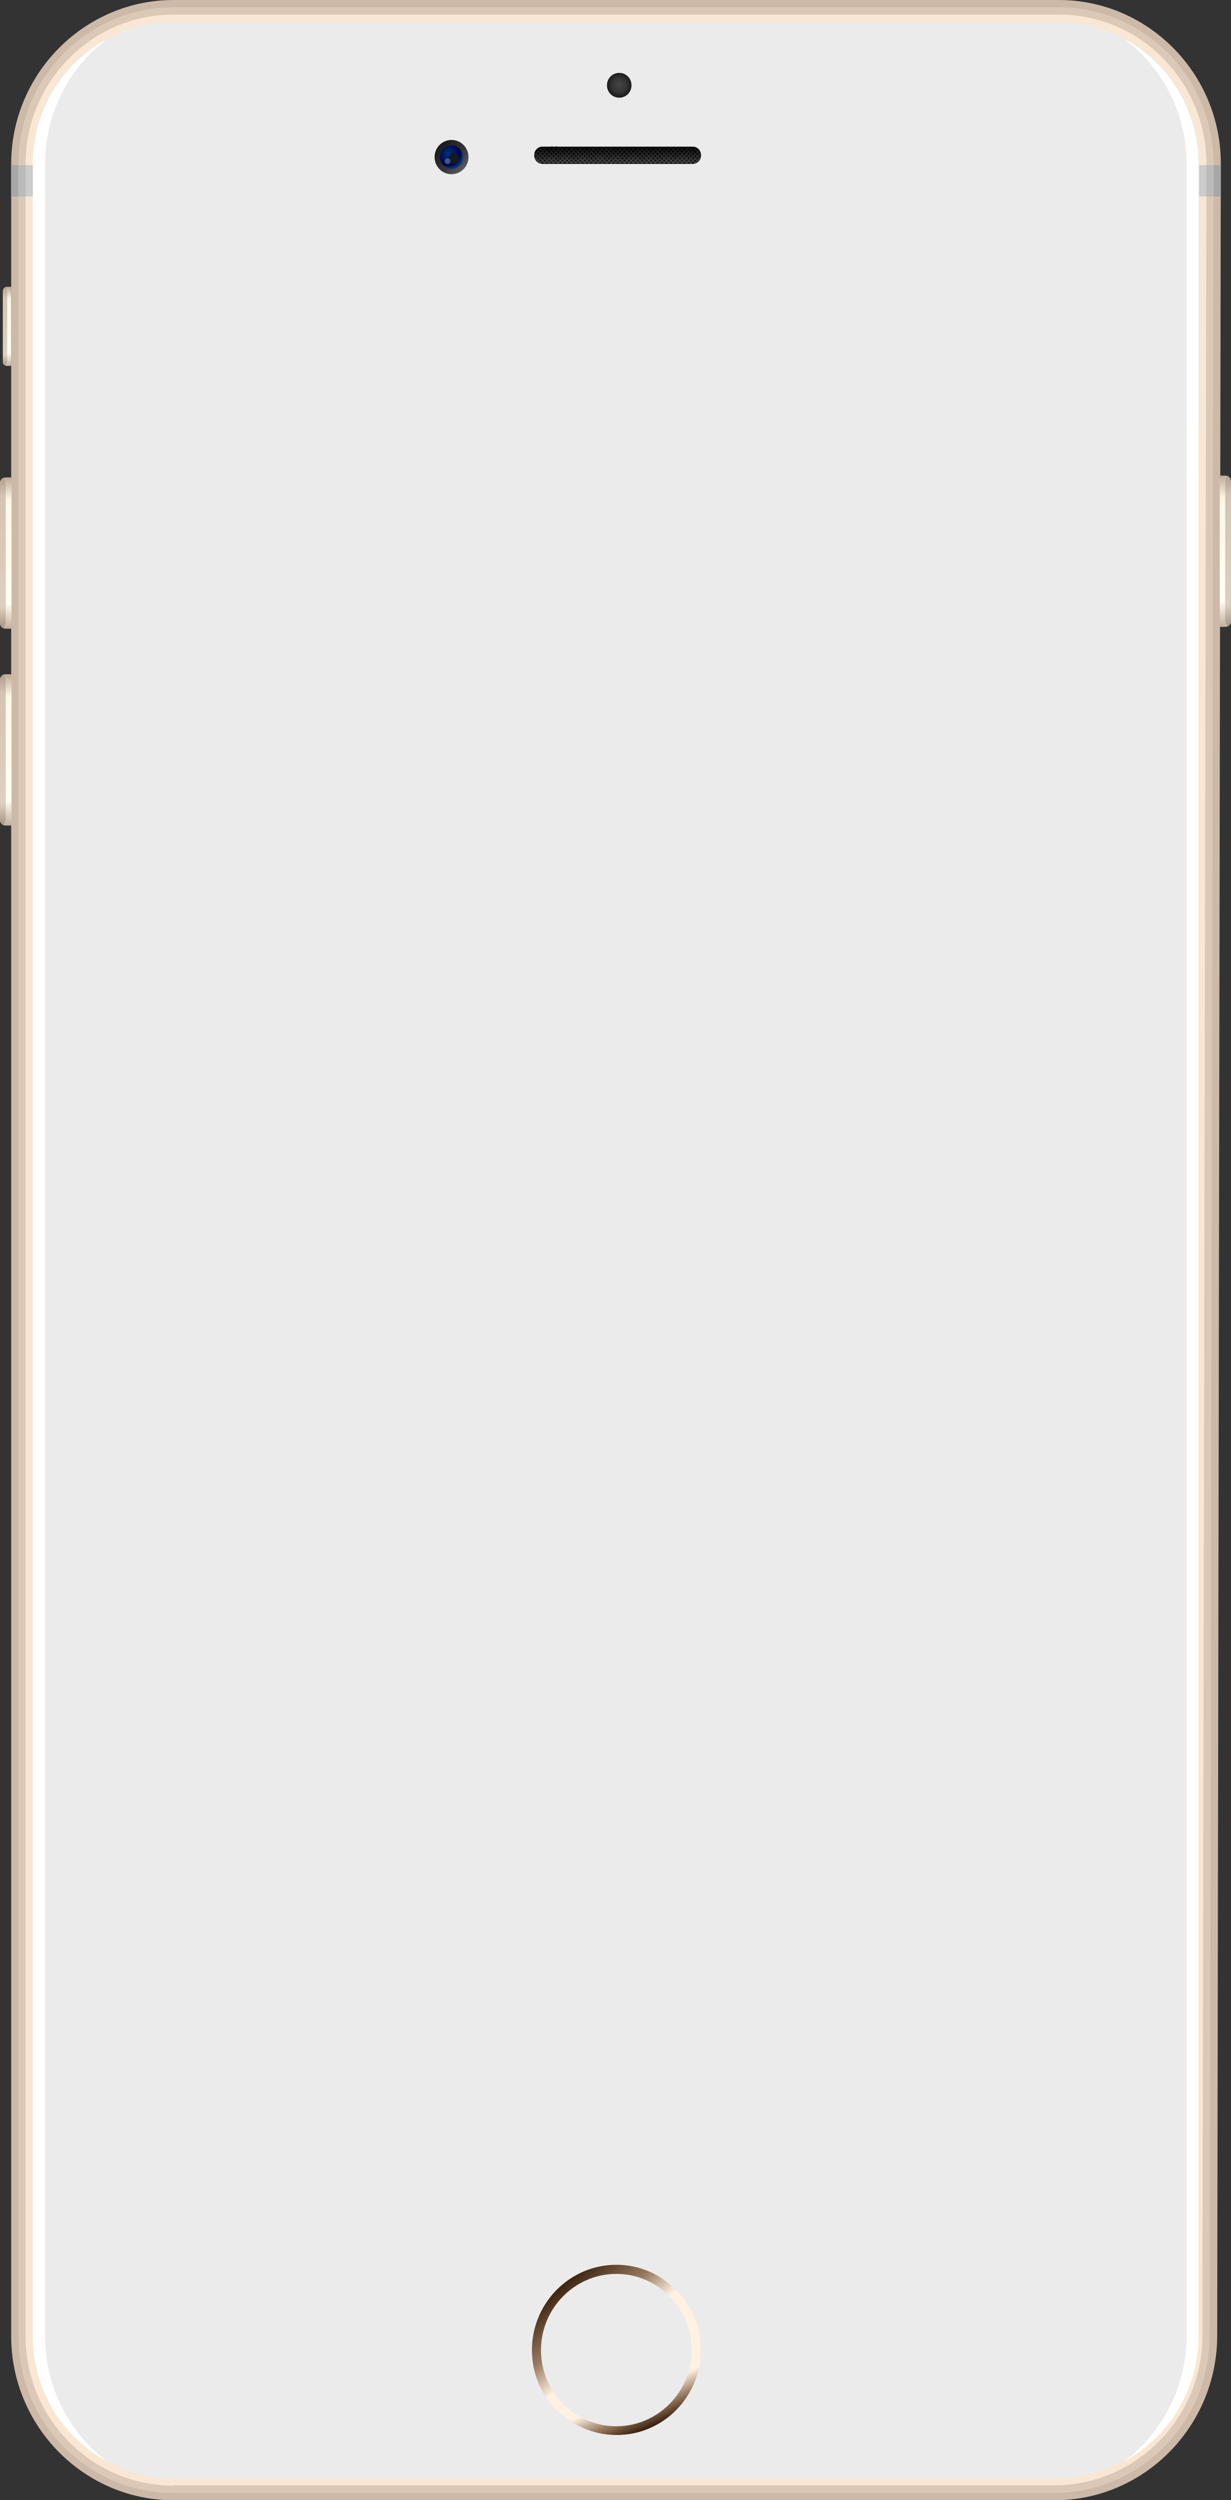<?xml version="1.0" encoding="UTF-8" standalone="no"?>
<!-- Generator: Adobe Illustrator 19.2.1, SVG Export Plug-In . SVG Version: 6.00 Build 0)  -->

<svg
   xmlns:dc="http://purl.org/dc/elements/1.1/"
   xmlns:cc="http://creativecommons.org/ns#"
   xmlns:rdf="http://www.w3.org/1999/02/22-rdf-syntax-ns#"
   xmlns:svg="http://www.w3.org/2000/svg"
   xmlns="http://www.w3.org/2000/svg"
   xmlns:sodipodi="http://sodipodi.sourceforge.net/DTD/sodipodi-0.dtd"
   xmlns:inkscape="http://www.inkscape.org/namespaces/inkscape"
   version="1.1"
   id="レイヤー_1"
   x="0px"
   y="0px"
   viewBox="0 0 395.6 803.26"
   xml:space="preserve"
   inkscape:version="0.91 r13725"
   sodipodi:docname="gold.svg"
   width="395.6"
   height="803.26"><rect x="0" y="0" width="395.6" height="803.26" fill="#333333" stroke="none"/><defs
     id="defs955" /><sodipodi:namedview
     pagecolor="#ffffff"
     bordercolor="#666666"
     borderopacity="1"
     objecttolerance="10"
     gridtolerance="10"
     guidetolerance="10"
     inkscape:pageopacity="0"
     inkscape:pageshadow="2"
     inkscape:window-width="1920"
     inkscape:window-height="1017"
     id="namedview953"
     showgrid="false"
     fit-margin-top="0"
     fit-margin-left="0"
     fit-margin-right="0"
     fit-margin-bottom="0"
     inkscape:zoom="1.3760933"
     inkscape:cx="-133.2574"
     inkscape:cy="454.71103"
     inkscape:window-x="-8"
     inkscape:window-y="-8"
     inkscape:window-maximized="1"
     inkscape:current-layer="レイヤー_1"
     showborder="false" /><style
     type="text/css"
     id="style3">
	.st0{fill:#CDB9A8;}
	.st1{fill:#DBC8B7;}
	.st2{fill:#F9E7D3;}
	.st3{fill:#EBEBEB;}
	.st4{fill:#FFFFFF;}
	.st5{fill:url(#SVGID_1_);}
	.st6{fill:url(#SVGID_2_);}
	.st7{fill:#161922;}
	.st8{fill:#3F5A83;}
	.st9{fill:url(#SVGID_3_);}
	.st10{fill:url(#SVGID_4_);}
	.st11{fill:url(#SVGID_5_);}
	.st12{fill:url(#SVGID_6_);}
	.st13{fill:url(#SVGID_7_);}
	.st14{fill:url(#SVGID_8_);}
	.st15{fill:url(#SVGID_9_);}
	.st16{fill:url(#SVGID_10_);}
	.st17{fill:#A7A7A9;}
	.st18{fill:#BABABA;}
	.st19{fill:#CCCCCC;}
	.st20{fill:#4D4D4D;}
	.st21{fill:url(#SVGID_11_);stroke:#0D0D0D;stroke-width:0.136;stroke-miterlimit:10;}
	.st22{fill:none;}
	.st23{fill:url(#SVGID_12_);}
	.st24{fill:url(#SVGID_13_);}
	.st25{fill:url(#SVGID_14_);}
	.st26{fill:url(#SVGID_15_);}
	.st27{fill:url(#SVGID_16_);}
	.st28{fill:url(#SVGID_17_);}
	.st29{fill:url(#SVGID_18_);}
	.st30{fill:url(#SVGID_19_);}
	.st31{fill:url(#SVGID_20_);}
	.st32{fill:url(#SVGID_21_);}
	.st33{fill:url(#SVGID_22_);}
	.st34{fill:url(#SVGID_23_);}
	.st35{fill:url(#SVGID_24_);}
	.st36{fill:url(#SVGID_25_);}
	.st37{fill:url(#SVGID_26_);}
	.st38{fill:url(#SVGID_27_);}
	.st39{fill:url(#SVGID_28_);}
	.st40{fill:url(#SVGID_29_);}
	.st41{fill:url(#SVGID_30_);}
	.st42{fill:url(#SVGID_31_);}
	.st43{fill:url(#SVGID_32_);}
	.st44{fill:url(#SVGID_33_);}
	.st45{fill:url(#SVGID_34_);}
	.st46{fill:url(#SVGID_35_);}
	.st47{fill:url(#SVGID_36_);}
	.st48{fill:url(#SVGID_37_);}
	.st49{fill:url(#SVGID_38_);}
	.st50{fill:url(#SVGID_39_);}
	.st51{fill:url(#SVGID_40_);}
	.st52{fill:url(#SVGID_41_);}
	.st53{fill:url(#SVGID_42_);}
	.st54{fill:url(#SVGID_43_);}
	.st55{fill:url(#SVGID_44_);}
	.st56{fill:url(#SVGID_45_);}
	.st57{fill:url(#SVGID_46_);}
	.st58{fill:url(#SVGID_47_);}
	.st59{fill:url(#SVGID_48_);}
	.st60{fill:url(#SVGID_49_);}
	.st61{fill:url(#SVGID_50_);}
	.st62{fill:url(#SVGID_51_);}
	.st63{fill:url(#SVGID_52_);}
	.st64{fill:url(#SVGID_53_);}
	.st65{fill:url(#SVGID_54_);}
	.st66{fill:url(#SVGID_55_);}
	.st67{fill:url(#SVGID_56_);}
	.st68{fill:url(#SVGID_57_);}
	.st69{fill:url(#SVGID_58_);}
	.st70{fill:url(#SVGID_59_);}
	.st71{fill:url(#SVGID_60_);}
	.st72{fill:url(#SVGID_61_);}
	.st73{fill:url(#SVGID_62_);}
	.st74{fill:url(#SVGID_63_);}
	.st75{fill:url(#SVGID_64_);}
	.st76{fill:url(#SVGID_65_);}
	.st77{fill:url(#SVGID_66_);}
	.st78{fill:url(#SVGID_67_);}
	.st79{fill:url(#SVGID_68_);}
	.st80{fill:url(#SVGID_69_);}
	.st81{fill:url(#SVGID_70_);}
	.st82{fill:url(#SVGID_71_);}
	.st83{fill:url(#SVGID_72_);}
	.st84{fill:url(#SVGID_73_);}
	.st85{fill:url(#SVGID_74_);}
	.st86{fill:url(#SVGID_75_);}
	.st87{fill:url(#SVGID_76_);}
	.st88{fill:url(#SVGID_77_);}
	.st89{fill:url(#SVGID_78_);}
	.st90{fill:url(#SVGID_79_);}
	.st91{fill:url(#SVGID_80_);}
	.st92{fill:url(#SVGID_81_);}
	.st93{fill:url(#SVGID_82_);}
	.st94{fill:url(#SVGID_83_);}
	.st95{fill:url(#SVGID_84_);}
	.st96{fill:url(#SVGID_85_);}
	.st97{fill:url(#SVGID_86_);}
	.st98{fill:url(#SVGID_87_);}
	.st99{fill:url(#SVGID_88_);}
	.st100{fill:url(#SVGID_89_);}
	.st101{fill:url(#SVGID_90_);}
	.st102{fill:url(#SVGID_91_);}
	.st103{fill:url(#SVGID_92_);}
</style><g
     id="g5"
     transform="matrix(1.159,0,0,1.171,0,-9.765625e-6)"><g
       id="g7"><path
         class="st0"
         d="m 337.5,641 c -0.1,24.8 -20.3,45 -45.1,45 l -244.3,0 c -24.8,0 -45,-20.3 -45,-45 L 3.1,45 C 3.1,20.2 23.4,0 48.1,0 l 245.5,0 c 24.8,0 45,20.3 44.9,45 l -1,596 z"
         id="path9"
         inkscape:connector-curvature="0"
         style="fill:#cdb9a8" /><path
         class="st1"
         d="m 48.1,684 c -23.7,0 -43,-19.3 -43,-43 L 5.1,45 C 5.1,21.3 24.4,2 48.1,2 l 245.5,0 c 11.4,0 22.2,4.5 30.3,12.6 8.1,8.1 12.6,18.9 12.6,30.4 l -1.1,596 c 0,23.7 -19.4,43 -43.1,43 l -244.2,0 z"
         id="path11"
         inkscape:connector-curvature="0"
         style="fill:#dbc8b7" /><path
         class="st2"
         d="m 48.1,682 c -22.6,0 -41,-18.4 -41,-41 L 7.1,45 C 7.1,22.4 25.5,4 48.1,4 l 245.5,0 c 10.9,0 21.2,4.3 28.9,12 7.7,7.8 12,18 12,28.9 l -1.1,596 c 0,22.6 -18.5,41 -41.1,41 l -244.2,0 z"
         id="path13"
         inkscape:connector-curvature="0"
         style="fill:#f9e7d3" /><path
         class="st3"
         d="m 48.1,680 c -21.5,0 -39,-17.5 -39,-39 L 9.1,45 C 9.1,23.5 26.6,6 48.1,6 l 245.5,0 c 10.4,0 20.1,4.1 27.5,11.5 7.4,7.4 11.4,17.2 11.4,27.5 l -1.1,596 c 0,21.5 -17.6,39 -39.1,39 l -244.2,0 z"
         id="path15"
         inkscape:connector-curvature="0"
         style="fill:#ebebeb" /><g
         id="g17"><path
           class="st4"
           d="m 12.5,641 0,-596 C 12.5,31 19.2,18.5 29.7,10.7 17.4,17.3 9.1,30.2 9.1,45 l 0,596 c 0,14.8 8.3,27.7 20.5,34.3 C 19.2,667.5 12.5,655 12.5,641 Z"
           id="path19"
           inkscape:connector-curvature="0"
           style="fill:#ffffff" /></g></g><g
       id="g21"><linearGradient
         id="SVGID_1_"
         gradientUnits="userSpaceOnUse"
         x1="121.887"
         y1="39.797"
         x2="128.468"
         y2="46.377"><stop
           offset="0"
           style="stop-color:#1A1A1A"
           id="stop24" /><stop
           offset="0.599"
           style="stop-color:#353535"
           id="stop26" /><stop
           offset="1"
           style="stop-color:#5A5A5A"
           id="stop28" /></linearGradient><path
         class="st5"
         d="m 120.5,43.1 c 0,2.6 2.1,4.7 4.7,4.7 2.6,0 4.7,-2.1 4.7,-4.7 0,-2.6 -2.1,-4.7 -4.7,-4.7 -2.6,0 -4.7,2.1 -4.7,4.7"
         id="path30"
         inkscape:connector-curvature="0"
         style="fill:url(#SVGID_1_)" /><g
         id="g32"><radialGradient
           id="SVGID_2_"
           cx="154.924"
           cy="48.592"
           r="3.042"
           gradientTransform="matrix(1.286,0,0,1.286,-74.827,-20.294)"
           gradientUnits="userSpaceOnUse"><stop
             offset="0"
             style="stop-color:#003378"
             id="stop35" /><stop
             offset="0.81"
             style="stop-color:#00004E"
             id="stop37" /><stop
             offset="1"
             style="stop-color:#003378"
             id="stop39" /></radialGradient><path
           class="st6"
           d="m 122,43.1 c 0,1.7 1.4,3.2 3.2,3.2 1.7,0 3.2,-1.4 3.2,-3.2 0,-1.7 -1.4,-3.2 -3.2,-3.2 -1.8,0 -3.2,1.4 -3.2,3.2"
           id="path41"
           inkscape:connector-curvature="0"
           style="fill:url(#SVGID_2_)" /><g
           id="g43"><path
             class="st7"
             d="m 124.4,43.5 c 0,-0.8 0.7,-1.5 1.5,-1.5 0.8,0 1.5,0.7 1.5,1.5 0,0.8 -0.7,1.5 -1.5,1.5 -0.8,0 -1.5,-0.7 -1.5,-1.5"
             id="path45"
             inkscape:connector-curvature="0"
             style="fill:#161922" /><path
             class="st8"
             d="m 123.3,44.2 c 0,-0.4 0.4,-0.8 0.8,-0.8 0.4,0 0.8,0.4 0.8,0.8 0,0.4 -0.4,0.8 -0.8,0.8 -0.4,0 -0.8,-0.4 -0.8,-0.8"
             id="path47"
             inkscape:connector-curvature="0"
             style="fill:#3f5a83" /></g></g></g><g
       id="g49"><g
         id="g51"><g
           id="g53"><linearGradient
             id="SVGID_3_"
             gradientUnits="userSpaceOnUse"
             x1="-282.648"
             y1="130.806"
             x2="-282.648"
             y2="171.963"
             gradientTransform="matrix(-1,0,0,1,57.135,0)"><stop
               offset="0"
               style="stop-color:#C2B09E"
               id="stop56" /><stop
               offset="0.142"
               style="stop-color:#FFF7E5"
               id="stop58" /><stop
               offset="0.83"
               style="stop-color:#FFFFF0"
               id="stop60" /><stop
               offset="1"
               style="stop-color:#C2B09E"
               id="stop62" /></linearGradient><path
             class="st9"
             d="m 339.8,130.5 c 0.8,0 1.5,0.7 1.5,1.5 l 0,38.5 c 0,0.8 -0.7,1.5 -1.5,1.5 l -1.6,0 0,-41.5 1.6,0 z"
             id="path64"
             inkscape:connector-curvature="0"
             style="fill:url(#SVGID_3_)" /></g></g><g
         id="g66"><linearGradient
           id="SVGID_4_"
           gradientUnits="userSpaceOnUse"
           x1="-283.359"
           y1="129.541"
           x2="-283.359"
           y2="173.248"
           gradientTransform="matrix(-1,0,0,1,57.135,0)"><stop
             offset="0"
             style="stop-color:#AB9987"
             id="stop69" /><stop
             offset="0.142"
             style="stop-color:#D6C4B2"
             id="stop71" /><stop
             offset="0.83"
             style="stop-color:#E1CFBD"
             id="stop73" /><stop
             offset="1"
             style="stop-color:#9C8A78"
             id="stop75" /></linearGradient><path
           class="st10"
           d="m 339.7,132.7 c 0,-0.8 0.3,-1.5 0.7,-2.1 0.5,0.2 0.9,0.8 0.9,1.4 l 0,38.5 c 0,0.6 -0.4,1.1 -0.9,1.4 -0.4,-0.6 -0.7,-1.3 -0.7,-2.1 l 0,-37.1 z"
           id="path77"
           inkscape:connector-curvature="0"
           style="fill:url(#SVGID_4_)" /></g></g><g
       id="g79"><g
         id="g81"><g
           id="g83"><linearGradient
             id="SVGID_5_"
             gradientUnits="userSpaceOnUse"
             x1="-3.109"
             y1="70.991"
             x2="-3.109"
             y2="96.702"
             gradientTransform="matrix(0.84,0,0,0.84,4.559,19.307)"><stop
               offset="0"
               style="stop-color:#C2B09E"
               id="stop86" /><stop
               offset="0.142"
               style="stop-color:#FFF7E5"
               id="stop88" /><stop
               offset="0.83"
               style="stop-color:#FFFFF0"
               id="stop90" /><stop
               offset="1"
               style="stop-color:#C2B09E"
               id="stop92" /></linearGradient><path
             class="st11"
             d="m 1.9,78.7 c -0.6,0 -1.1,0.5 -1.1,1.1 l 0,19.5 c 0,0.6 0.5,1.1 1.1,1.1 l 1.2,0 0,-21.7 -1.2,0 z"
             id="path94"
             inkscape:connector-curvature="0"
             style="fill:url(#SVGID_5_)" /></g></g><g
         id="g96"><linearGradient
           id="SVGID_6_"
           gradientUnits="userSpaceOnUse"
           x1="-3.786"
           y1="70.235"
           x2="-3.786"
           y2="97.471"
           gradientTransform="matrix(0.84,0,0,0.84,4.559,19.307)"><stop
             offset="0"
             style="stop-color:#AB9987"
             id="stop99" /><stop
             offset="0.142"
             style="stop-color:#D6C4B2"
             id="stop101" /><stop
             offset="0.83"
             style="stop-color:#E1CFBD"
             id="stop103" /><stop
             offset="1"
             style="stop-color:#9C8A78"
             id="stop105" /></linearGradient><path
           class="st12"
           d="M 2,80.4 C 2,79.8 1.8,79.3 1.5,78.8 1.1,79 0.8,79.4 0.8,79.8 l 0,19.5 c 0,0.5 0.3,0.9 0.7,1 C 1.8,99.9 2,99.3 2,98.7 L 2,80.4 Z"
           id="path107"
           inkscape:connector-curvature="0"
           style="fill:url(#SVGID_6_)" /></g></g><g
       id="g109"><g
         id="g111"><g
           id="g113"><linearGradient
             id="SVGID_7_"
             gradientUnits="userSpaceOnUse"
             x1="1.567"
             y1="185.306"
             x2="1.567"
             y2="226.463"><stop
               offset="0"
               style="stop-color:#C2B09E"
               id="stop116" /><stop
               offset="0.142"
               style="stop-color:#FFF7E5"
               id="stop118" /><stop
               offset="0.83"
               style="stop-color:#FFFFF0"
               id="stop120" /><stop
               offset="1"
               style="stop-color:#C2B09E"
               id="stop122" /></linearGradient><path
             class="st13"
             d="M 1.5,185 C 0.7,185 0,185.7 0,186.5 L 0,225 c 0,0.8 0.7,1.5 1.5,1.5 l 1.7,0 0,-41.5 -1.7,0 z"
             id="path124"
             inkscape:connector-curvature="0"
             style="fill:url(#SVGID_7_)" /></g></g><g
         id="g126"><linearGradient
           id="SVGID_8_"
           gradientUnits="userSpaceOnUse"
           x1="0.817"
           y1="184.041"
           x2="0.817"
           y2="227.748"><stop
             offset="0"
             style="stop-color:#AB9987"
             id="stop129" /><stop
             offset="0.142"
             style="stop-color:#D6C4B2"
             id="stop131" /><stop
             offset="0.83"
             style="stop-color:#E1CFBD"
             id="stop133" /><stop
             offset="1"
             style="stop-color:#9C8A78"
             id="stop135" /></linearGradient><path
           class="st14"
           d="m 1.6,187.2 c 0,-0.8 -0.3,-1.5 -0.7,-2.1 -0.5,0.2 -0.9,0.8 -0.9,1.4 L 0,225 c 0,0.6 0.4,1.1 0.9,1.4 0.4,-0.6 0.7,-1.3 0.7,-2.1 l 0,-37.1 z"
           id="path137"
           inkscape:connector-curvature="0"
           style="fill:url(#SVGID_8_)" /></g></g><g
       id="g139"><g
         id="g141"><g
           id="g143"><linearGradient
             id="SVGID_9_"
             gradientUnits="userSpaceOnUse"
             x1="1.567"
             y1="131.306"
             x2="1.567"
             y2="172.463"><stop
               offset="0"
               style="stop-color:#C2B09E"
               id="stop146" /><stop
               offset="0.142"
               style="stop-color:#FFF7E5"
               id="stop148" /><stop
               offset="0.83"
               style="stop-color:#FFFFF0"
               id="stop150" /><stop
               offset="1"
               style="stop-color:#C2B09E"
               id="stop152" /></linearGradient><path
             class="st15"
             d="M 1.5,131 C 0.7,131 0,131.7 0,132.5 L 0,171 c 0,0.8 0.7,1.5 1.5,1.5 l 1.7,0 0,-41.5 -1.7,0 z"
             id="path154"
             inkscape:connector-curvature="0"
             style="fill:url(#SVGID_9_)" /></g></g><g
         id="g156"><linearGradient
           id="SVGID_10_"
           gradientUnits="userSpaceOnUse"
           x1="0.817"
           y1="130.041"
           x2="0.817"
           y2="173.748"><stop
             offset="0"
             style="stop-color:#AB9987"
             id="stop159" /><stop
             offset="0.142"
             style="stop-color:#D6C4B2"
             id="stop161" /><stop
             offset="0.83"
             style="stop-color:#E1CFBD"
             id="stop163" /><stop
             offset="1"
             style="stop-color:#9C8A78"
             id="stop165" /></linearGradient><path
           class="st16"
           d="m 1.6,133.2 c 0,-0.8 -0.3,-1.5 -0.7,-2.1 -0.5,0.2 -0.9,0.8 -0.9,1.4 L 0,171 c 0,0.6 0.4,1.1 0.9,1.4 0.4,-0.6 0.7,-1.3 0.7,-2.1 l 0,-37.1 z"
           id="path167"
           inkscape:connector-curvature="0"
           style="fill:url(#SVGID_10_)" /></g></g><g
       id="g169"><path
         class="st4"
         d="m 329,641 0,-596 c 0,-14 -6.7,-26.5 -17.2,-34.3 12.2,6.6 20.5,19.5 20.5,34.3 l 0,596 c 0,14.8 -8.3,27.7 -20.5,34.3 C 322.2,667.5 329,655 329,641 Z"
         id="path171"
         inkscape:connector-curvature="0"
         style="fill:#ffffff" /></g><g
       id="g173"><g
         id="g175"><polygon
           class="st17"
           points="338.5,45.3 336.5,45.3 336.5,53.9 338.5,53.9 "
           id="polygon177"
           style="fill:#a7a7a9" /><polygon
           class="st18"
           points="334.5,45.3 334.5,53.9 336.5,53.9 336.5,45.3 "
           id="polygon179"
           style="fill:#bababa" /><polygon
           class="st19"
           points="334.5,45.3 332.5,45.3 332.5,53.9 334.5,53.9 "
           id="polygon181"
           style="fill:#cccccc" /></g><g
         id="g183"><polygon
           class="st17"
           points="3.1,45.3 5.1,45.3 5.1,53.9 3.1,53.9 "
           id="polygon185"
           style="fill:#a7a7a9" /><polygon
           class="st18"
           points="7.1,45.3 7.1,53.9 5.1,53.9 5.1,45.3 "
           id="polygon187"
           style="fill:#bababa" /><polygon
           class="st19"
           points="7.1,45.3 9.1,45.3 9.1,53.9 7.1,53.9 "
           id="polygon189"
           style="fill:#cccccc" /></g></g><g
       id="g191" /><g
       id="g197"><g
         id="g199"><g
           id="g201"><linearGradient
             id="SVGID_11_"
             gradientUnits="userSpaceOnUse"
             x1="171.255"
             y1="41.055"
             x2="171.255"
             y2="44.073"><stop
               offset="0"
               style="stop-color:#000000"
               id="stop204" /><stop
               offset="0.227"
               style="stop-color:#000000"
               id="stop206" /><stop
               offset="1"
               style="stop-color:#161616"
               id="stop208" /></linearGradient><path
             class="st21"
             d="m 150.4,44.9 c -1.2,0 -2.2,-1 -2.2,-2.2 l 0,-0.2 c 0,-1.2 1,-2.2 2.2,-2.2 l 41.7,0 c 1.2,0 2.2,1 2.2,2.2 l 0,0.2 c 0,1.2 -1,2.2 -2.2,2.2 l -41.7,0 z"
             id="path210"
             inkscape:connector-curvature="0"
             style="fill:url(#SVGID_11_);stroke:#0d0d0d;stroke-width:0.136;stroke-miterlimit:10" /><g
             id="g212"><path
               class="st22"
               d="m 150.4,40.3 c -1.2,0 -2.2,1 -2.2,2.2 l 0,0.2 c 0,1.2 1,2.2 2.2,2.2 l 41.7,0 c 1.2,0 2.2,-1 2.2,-2.2 l 0,-0.2 c 0,-1.2 -1,-2.2 -2.2,-2.2 l -41.7,0 z"
               id="path214"
               inkscape:connector-curvature="0"
               style="fill:none" /><linearGradient
               id="SVGID_12_"
               gradientUnits="userSpaceOnUse"
               x1="149.239"
               y1="37.816"
               x2="149.239"
               y2="44.137"><stop
                 offset="0"
                 style="stop-color:#0E0E0E"
                 id="stop217" /><stop
                 offset="0.227"
                 style="stop-color:#000000"
                 id="stop219" /><stop
                 offset="1"
                 style="stop-color:#414141"
                 id="stop221" /></linearGradient><path
               class="st23"
               d="m 148.3,43.4 1.4,1.4 c 0.2,0.1 0.4,0.1 0.6,0.1 l -2.1,-2.1 c 0,0.2 0,0.4 0.1,0.6"
               id="path223"
               inkscape:connector-curvature="0"
               style="fill:url(#SVGID_12_)" /><linearGradient
               id="SVGID_13_"
               gradientUnits="userSpaceOnUse"
               x1="149.876"
               y1="37.815"
               x2="149.876"
               y2="44.136"><stop
                 offset="0"
                 style="stop-color:#0E0E0E"
                 id="stop226" /><stop
                 offset="0.227"
                 style="stop-color:#000000"
                 id="stop228" /><stop
                 offset="1"
                 style="stop-color:#414141"
                 id="stop230" /></linearGradient><path
               class="st24"
               d="m 148.2,42.1 2.8,2.8 0.5,0 -3.2,-3.2 c 0,0.1 0,0.3 -0.1,0.4"
               id="path232"
               inkscape:connector-curvature="0"
               style="fill:url(#SVGID_13_)" /><linearGradient
               id="SVGID_14_"
               gradientUnits="userSpaceOnUse"
               x1="150.678"
               y1="37.816"
               x2="150.678"
               y2="44.136"><stop
                 offset="0"
                 style="stop-color:#0E0E0E"
                 id="stop235" /><stop
                 offset="0.227"
                 style="stop-color:#000000"
                 id="stop237" /><stop
                 offset="1"
                 style="stop-color:#414141"
                 id="stop239" /></linearGradient><path
               class="st25"
               d="m 148.6,41.2 3.7,3.7 0.5,0 -3.9,-3.9 c -0.2,0.1 -0.2,0.1 -0.3,0.2"
               id="path241"
               inkscape:connector-curvature="0"
               style="fill:url(#SVGID_14_)" /><linearGradient
               id="SVGID_15_"
               gradientUnits="userSpaceOnUse"
               x1="151.608"
               y1="37.816"
               x2="151.608"
               y2="44.136"><stop
                 offset="0"
                 style="stop-color:#0E0E0E"
                 id="stop244" /><stop
                 offset="0.227"
                 style="stop-color:#000000"
                 id="stop246" /><stop
                 offset="1"
                 style="stop-color:#414141"
                 id="stop248" /></linearGradient><path
               class="st26"
               d="m 149.2,40.6 4.3,4.3 0.5,0 -4.4,-4.4 c -0.2,0 -0.3,0.1 -0.4,0.1"
               id="path250"
               inkscape:connector-curvature="0"
               style="fill:url(#SVGID_15_)" /><linearGradient
               id="SVGID_16_"
               gradientUnits="userSpaceOnUse"
               x1="152.673"
               y1="37.814"
               x2="152.673"
               y2="44.136"><stop
                 offset="0"
                 style="stop-color:#0E0E0E"
                 id="stop253" /><stop
                 offset="0.227"
                 style="stop-color:#000000"
                 id="stop255" /><stop
                 offset="1"
                 style="stop-color:#414141"
                 id="stop257" /></linearGradient><path
               class="st27"
               d="m 150.4,40.3 c -0.1,0 -0.2,0 -0.3,0 l 4.6,4.6 0.5,0 -4.6,-4.6 -0.2,0 z"
               id="path259"
               inkscape:connector-curvature="0"
               style="fill:url(#SVGID_16_)" /><linearGradient
               id="SVGID_17_"
               gradientUnits="userSpaceOnUse"
               x1="153.892"
               y1="37.814"
               x2="153.892"
               y2="44.136"><stop
                 offset="0"
                 style="stop-color:#0E0E0E"
                 id="stop262" /><stop
                 offset="0.227"
                 style="stop-color:#000000"
                 id="stop264" /><stop
                 offset="1"
                 style="stop-color:#414141"
                 id="stop266" /></linearGradient><polygon
               class="st28"
               points="151.8,40.3 151.4,40.3 156,44.9 156.4,44.9 "
               id="polygon268"
               style="fill:url(#SVGID_17_)" /><linearGradient
               id="SVGID_18_"
               gradientUnits="userSpaceOnUse"
               x1="155.119"
               y1="37.814"
               x2="155.119"
               y2="44.136"><stop
                 offset="0"
                 style="stop-color:#0E0E0E"
                 id="stop271" /><stop
                 offset="0.227"
                 style="stop-color:#000000"
                 id="stop273" /><stop
                 offset="1"
                 style="stop-color:#414141"
                 id="stop275" /></linearGradient><polygon
               class="st29"
               points="153,40.3 152.6,40.3 157.2,44.9 157.7,44.9 "
               id="polygon277"
               style="fill:url(#SVGID_18_)" /><linearGradient
               id="SVGID_19_"
               gradientUnits="userSpaceOnUse"
               x1="156.346"
               y1="37.814"
               x2="156.346"
               y2="44.136"><stop
                 offset="0"
                 style="stop-color:#0E0E0E"
                 id="stop280" /><stop
                 offset="0.227"
                 style="stop-color:#000000"
                 id="stop282" /><stop
                 offset="1"
                 style="stop-color:#414141"
                 id="stop284" /></linearGradient><polygon
               class="st30"
               points="154.3,40.3 153.8,40.3 158.4,44.9 158.9,44.9 "
               id="polygon286"
               style="fill:url(#SVGID_19_)" /><linearGradient
               id="SVGID_20_"
               gradientUnits="userSpaceOnUse"
               x1="157.571"
               y1="37.814"
               x2="157.571"
               y2="44.136"><stop
                 offset="0"
                 style="stop-color:#0E0E0E"
                 id="stop289" /><stop
                 offset="0.227"
                 style="stop-color:#000000"
                 id="stop291" /><stop
                 offset="1"
                 style="stop-color:#414141"
                 id="stop293" /></linearGradient><polygon
               class="st31"
               points="155.5,40.3 155,40.3 159.6,44.9 160.1,44.9 "
               id="polygon295"
               style="fill:url(#SVGID_20_)" /><linearGradient
               id="SVGID_21_"
               gradientUnits="userSpaceOnUse"
               x1="158.798"
               y1="37.814"
               x2="158.798"
               y2="44.136"><stop
                 offset="0"
                 style="stop-color:#0E0E0E"
                 id="stop298" /><stop
                 offset="0.227"
                 style="stop-color:#000000"
                 id="stop300" /><stop
                 offset="1"
                 style="stop-color:#414141"
                 id="stop302" /></linearGradient><polygon
               class="st32"
               points="156.7,40.3 156.3,40.3 160.9,44.9 161.3,44.9 "
               id="polygon304"
               style="fill:url(#SVGID_21_)" /><linearGradient
               id="SVGID_22_"
               gradientUnits="userSpaceOnUse"
               x1="160.024"
               y1="37.814"
               x2="160.024"
               y2="44.136"><stop
                 offset="0"
                 style="stop-color:#0E0E0E"
                 id="stop307" /><stop
                 offset="0.227"
                 style="stop-color:#000000"
                 id="stop309" /><stop
                 offset="1"
                 style="stop-color:#414141"
                 id="stop311" /></linearGradient><polygon
               class="st33"
               points="158,40.3 157.5,40.3 162.1,44.9 162.6,44.9 "
               id="polygon313"
               style="fill:url(#SVGID_22_)" /><linearGradient
               id="SVGID_23_"
               gradientUnits="userSpaceOnUse"
               x1="161.252"
               y1="37.814"
               x2="161.252"
               y2="44.136"><stop
                 offset="0"
                 style="stop-color:#0E0E0E"
                 id="stop316" /><stop
                 offset="0.227"
                 style="stop-color:#000000"
                 id="stop318" /><stop
                 offset="1"
                 style="stop-color:#414141"
                 id="stop320" /></linearGradient><polygon
               class="st34"
               points="159.2,40.3 158.7,40.3 163.3,44.9 163.8,44.9 "
               id="polygon322"
               style="fill:url(#SVGID_23_)" /><linearGradient
               id="SVGID_24_"
               gradientUnits="userSpaceOnUse"
               x1="162.478"
               y1="37.814"
               x2="162.478"
               y2="44.136"><stop
                 offset="0"
                 style="stop-color:#0E0E0E"
                 id="stop325" /><stop
                 offset="0.227"
                 style="stop-color:#000000"
                 id="stop327" /><stop
                 offset="1"
                 style="stop-color:#414141"
                 id="stop329" /></linearGradient><polygon
               class="st35"
               points="160.4,40.3 159.9,40.3 164.5,44.9 165,44.9 "
               id="polygon331"
               style="fill:url(#SVGID_24_)" /><linearGradient
               id="SVGID_25_"
               gradientUnits="userSpaceOnUse"
               x1="163.704"
               y1="37.814"
               x2="163.704"
               y2="44.136"><stop
                 offset="0"
                 style="stop-color:#0E0E0E"
                 id="stop334" /><stop
                 offset="0.227"
                 style="stop-color:#000000"
                 id="stop336" /><stop
                 offset="1"
                 style="stop-color:#414141"
                 id="stop338" /></linearGradient><polygon
               class="st36"
               points="161.6,40.3 161.2,40.3 165.8,44.9 166.2,44.9 "
               id="polygon340"
               style="fill:url(#SVGID_25_)" /><linearGradient
               id="SVGID_26_"
               gradientUnits="userSpaceOnUse"
               x1="164.932"
               y1="37.814"
               x2="164.932"
               y2="44.136"><stop
                 offset="0"
                 style="stop-color:#0E0E0E"
                 id="stop343" /><stop
                 offset="0.227"
                 style="stop-color:#000000"
                 id="stop345" /><stop
                 offset="1"
                 style="stop-color:#414141"
                 id="stop347" /></linearGradient><polygon
               class="st37"
               points="162.9,40.3 162.4,40.3 167,44.9 167.5,44.9 "
               id="polygon349"
               style="fill:url(#SVGID_26_)" /><linearGradient
               id="SVGID_27_"
               gradientUnits="userSpaceOnUse"
               x1="166.159"
               y1="37.814"
               x2="166.159"
               y2="44.136"><stop
                 offset="0"
                 style="stop-color:#0E0E0E"
                 id="stop352" /><stop
                 offset="0.227"
                 style="stop-color:#000000"
                 id="stop354" /><stop
                 offset="1"
                 style="stop-color:#414141"
                 id="stop356" /></linearGradient><polygon
               class="st38"
               points="164.1,40.3 163.6,40.3 168.2,44.9 168.7,44.9 "
               id="polygon358"
               style="fill:url(#SVGID_27_)" /><linearGradient
               id="SVGID_28_"
               gradientUnits="userSpaceOnUse"
               x1="167.385"
               y1="37.814"
               x2="167.385"
               y2="44.136"><stop
                 offset="0"
                 style="stop-color:#0E0E0E"
                 id="stop361" /><stop
                 offset="0.227"
                 style="stop-color:#000000"
                 id="stop363" /><stop
                 offset="1"
                 style="stop-color:#414141"
                 id="stop365" /></linearGradient><polygon
               class="st39"
               points="165.3,40.3 164.8,40.3 169.5,44.9 169.9,44.9 "
               id="polygon367"
               style="fill:url(#SVGID_28_)" /><linearGradient
               id="SVGID_29_"
               gradientUnits="userSpaceOnUse"
               x1="168.61"
               y1="37.814"
               x2="168.61"
               y2="44.136"><stop
                 offset="0"
                 style="stop-color:#0E0E0E"
                 id="stop370" /><stop
                 offset="0.227"
                 style="stop-color:#000000"
                 id="stop372" /><stop
                 offset="1"
                 style="stop-color:#414141"
                 id="stop374" /></linearGradient><polygon
               class="st40"
               points="166.5,40.3 166.1,40.3 170.7,44.9 171.1,44.9 "
               id="polygon376"
               style="fill:url(#SVGID_29_)" /><linearGradient
               id="SVGID_30_"
               gradientUnits="userSpaceOnUse"
               x1="169.841"
               y1="37.814"
               x2="169.841"
               y2="44.136"><stop
                 offset="0"
                 style="stop-color:#0E0E0E"
                 id="stop379" /><stop
                 offset="0.227"
                 style="stop-color:#000000"
                 id="stop381" /><stop
                 offset="1"
                 style="stop-color:#414141"
                 id="stop383" /></linearGradient><polygon
               class="st41"
               points="167.8,40.3 167.3,40.3 171.9,44.9 172.4,44.9 "
               id="polygon385"
               style="fill:url(#SVGID_30_)" /><linearGradient
               id="SVGID_31_"
               gradientUnits="userSpaceOnUse"
               x1="171.065"
               y1="37.814"
               x2="171.065"
               y2="44.136"><stop
                 offset="0"
                 style="stop-color:#0E0E0E"
                 id="stop388" /><stop
                 offset="0.227"
                 style="stop-color:#000000"
                 id="stop390" /><stop
                 offset="1"
                 style="stop-color:#414141"
                 id="stop392" /></linearGradient><polygon
               class="st42"
               points="169,40.3 168.5,40.3 173.1,44.9 173.6,44.9 "
               id="polygon394"
               style="fill:url(#SVGID_31_)" /><linearGradient
               id="SVGID_32_"
               gradientUnits="userSpaceOnUse"
               x1="172.292"
               y1="37.814"
               x2="172.292"
               y2="44.136"><stop
                 offset="0"
                 style="stop-color:#0E0E0E"
                 id="stop397" /><stop
                 offset="0.227"
                 style="stop-color:#000000"
                 id="stop399" /><stop
                 offset="1"
                 style="stop-color:#414141"
                 id="stop401" /></linearGradient><polygon
               class="st43"
               points="170.2,40.3 169.8,40.3 174.4,44.9 174.8,44.9 "
               id="polygon403"
               style="fill:url(#SVGID_32_)" /><linearGradient
               id="SVGID_33_"
               gradientUnits="userSpaceOnUse"
               x1="173.518"
               y1="37.814"
               x2="173.518"
               y2="44.136"><stop
                 offset="0"
                 style="stop-color:#0E0E0E"
                 id="stop406" /><stop
                 offset="0.227"
                 style="stop-color:#000000"
                 id="stop408" /><stop
                 offset="1"
                 style="stop-color:#414141"
                 id="stop410" /></linearGradient><polygon
               class="st44"
               points="171.4,40.3 171,40.3 175.6,44.9 176.1,44.9 "
               id="polygon412"
               style="fill:url(#SVGID_33_)" /><linearGradient
               id="SVGID_34_"
               gradientUnits="userSpaceOnUse"
               x1="174.744"
               y1="37.814"
               x2="174.744"
               y2="44.136"><stop
                 offset="0"
                 style="stop-color:#0E0E0E"
                 id="stop415" /><stop
                 offset="0.227"
                 style="stop-color:#000000"
                 id="stop417" /><stop
                 offset="1"
                 style="stop-color:#414141"
                 id="stop419" /></linearGradient><polygon
               class="st45"
               points="172.7,40.3 172.2,40.3 176.8,44.9 177.3,44.9 "
               id="polygon421"
               style="fill:url(#SVGID_34_)" /><linearGradient
               id="SVGID_35_"
               gradientUnits="userSpaceOnUse"
               x1="175.97"
               y1="37.814"
               x2="175.97"
               y2="44.136"><stop
                 offset="0"
                 style="stop-color:#0E0E0E"
                 id="stop424" /><stop
                 offset="0.227"
                 style="stop-color:#000000"
                 id="stop426" /><stop
                 offset="1"
                 style="stop-color:#414141"
                 id="stop428" /></linearGradient><polygon
               class="st46"
               points="173.9,40.3 173.4,40.3 178,44.9 178.5,44.9 "
               id="polygon430"
               style="fill:url(#SVGID_35_)" /><linearGradient
               id="SVGID_36_"
               gradientUnits="userSpaceOnUse"
               x1="177.197"
               y1="37.814"
               x2="177.197"
               y2="44.136"><stop
                 offset="0"
                 style="stop-color:#0E0E0E"
                 id="stop433" /><stop
                 offset="0.227"
                 style="stop-color:#000000"
                 id="stop435" /><stop
                 offset="1"
                 style="stop-color:#414141"
                 id="stop437" /></linearGradient><polygon
               class="st47"
               points="175.1,40.3 174.7,40.3 179.3,44.9 179.7,44.9 "
               id="polygon439"
               style="fill:url(#SVGID_36_)" /><linearGradient
               id="SVGID_37_"
               gradientUnits="userSpaceOnUse"
               x1="178.424"
               y1="37.814"
               x2="178.424"
               y2="44.136"><stop
                 offset="0"
                 style="stop-color:#0E0E0E"
                 id="stop442" /><stop
                 offset="0.227"
                 style="stop-color:#000000"
                 id="stop444" /><stop
                 offset="1"
                 style="stop-color:#414141"
                 id="stop446" /></linearGradient><polygon
               class="st48"
               points="176.4,40.3 175.9,40.3 180.5,44.9 181,44.9 "
               id="polygon448"
               style="fill:url(#SVGID_37_)" /><linearGradient
               id="SVGID_38_"
               gradientUnits="userSpaceOnUse"
               x1="179.652"
               y1="37.814"
               x2="179.652"
               y2="44.136"><stop
                 offset="0"
                 style="stop-color:#0E0E0E"
                 id="stop451" /><stop
                 offset="0.227"
                 style="stop-color:#000000"
                 id="stop453" /><stop
                 offset="1"
                 style="stop-color:#414141"
                 id="stop455" /></linearGradient><polygon
               class="st49"
               points="177.6,40.3 177.1,40.3 181.7,44.9 182.2,44.9 "
               id="polygon457"
               style="fill:url(#SVGID_38_)" /><linearGradient
               id="SVGID_39_"
               gradientUnits="userSpaceOnUse"
               x1="180.877"
               y1="37.814"
               x2="180.877"
               y2="44.136"><stop
                 offset="0"
                 style="stop-color:#0E0E0E"
                 id="stop460" /><stop
                 offset="0.227"
                 style="stop-color:#000000"
                 id="stop462" /><stop
                 offset="1"
                 style="stop-color:#414141"
                 id="stop464" /></linearGradient><polygon
               class="st50"
               points="178.8,40.3 178.3,40.3 183,44.9 183.4,44.9 "
               id="polygon466"
               style="fill:url(#SVGID_39_)" /><linearGradient
               id="SVGID_40_"
               gradientUnits="userSpaceOnUse"
               x1="182.105"
               y1="37.814"
               x2="182.105"
               y2="44.136"><stop
                 offset="0"
                 style="stop-color:#0E0E0E"
                 id="stop469" /><stop
                 offset="0.227"
                 style="stop-color:#000000"
                 id="stop471" /><stop
                 offset="1"
                 style="stop-color:#414141"
                 id="stop473" /></linearGradient><polygon
               class="st51"
               points="180,40.3 179.6,40.3 184.2,44.9 184.6,44.9 "
               id="polygon475"
               style="fill:url(#SVGID_40_)" /><linearGradient
               id="SVGID_41_"
               gradientUnits="userSpaceOnUse"
               x1="183.331"
               y1="37.814"
               x2="183.331"
               y2="44.136"><stop
                 offset="0"
                 style="stop-color:#0E0E0E"
                 id="stop478" /><stop
                 offset="0.227"
                 style="stop-color:#000000"
                 id="stop480" /><stop
                 offset="1"
                 style="stop-color:#414141"
                 id="stop482" /></linearGradient><polygon
               class="st52"
               points="181.3,40.3 180.8,40.3 185.4,44.9 185.9,44.9 "
               id="polygon484"
               style="fill:url(#SVGID_41_)" /><linearGradient
               id="SVGID_42_"
               gradientUnits="userSpaceOnUse"
               x1="184.557"
               y1="37.814"
               x2="184.557"
               y2="44.136"><stop
                 offset="0"
                 style="stop-color:#0E0E0E"
                 id="stop487" /><stop
                 offset="0.227"
                 style="stop-color:#000000"
                 id="stop489" /><stop
                 offset="1"
                 style="stop-color:#414141"
                 id="stop491" /></linearGradient><polygon
               class="st53"
               points="182.5,40.3 182,40.3 186.6,44.9 187.1,44.9 "
               id="polygon493"
               style="fill:url(#SVGID_42_)" /><linearGradient
               id="SVGID_43_"
               gradientUnits="userSpaceOnUse"
               x1="185.784"
               y1="37.814"
               x2="185.784"
               y2="44.136"><stop
                 offset="0"
                 style="stop-color:#0E0E0E"
                 id="stop496" /><stop
                 offset="0.227"
                 style="stop-color:#000000"
                 id="stop498" /><stop
                 offset="1"
                 style="stop-color:#414141"
                 id="stop500" /></linearGradient><polygon
               class="st54"
               points="183.7,40.3 183.2,40.3 187.9,44.9 188.3,44.9 "
               id="polygon502"
               style="fill:url(#SVGID_43_)" /><linearGradient
               id="SVGID_44_"
               gradientUnits="userSpaceOnUse"
               x1="187.01"
               y1="37.814"
               x2="187.01"
               y2="44.136"><stop
                 offset="0"
                 style="stop-color:#0E0E0E"
                 id="stop505" /><stop
                 offset="0.227"
                 style="stop-color:#000000"
                 id="stop507" /><stop
                 offset="1"
                 style="stop-color:#414141"
                 id="stop509" /></linearGradient><polygon
               class="st55"
               points="184.9,40.3 184.5,40.3 189.1,44.9 189.5,44.9 "
               id="polygon511"
               style="fill:url(#SVGID_44_)" /><linearGradient
               id="SVGID_45_"
               gradientUnits="userSpaceOnUse"
               x1="188.237"
               y1="37.814"
               x2="188.237"
               y2="44.136"><stop
                 offset="0"
                 style="stop-color:#0E0E0E"
                 id="stop514" /><stop
                 offset="0.227"
                 style="stop-color:#000000"
                 id="stop516" /><stop
                 offset="1"
                 style="stop-color:#414141"
                 id="stop518" /></linearGradient><polygon
               class="st56"
               points="186.2,40.3 185.7,40.3 190.3,44.9 190.8,44.9 "
               id="polygon520"
               style="fill:url(#SVGID_45_)" /><linearGradient
               id="SVGID_46_"
               gradientUnits="userSpaceOnUse"
               x1="189.463"
               y1="37.814"
               x2="189.463"
               y2="44.136"><stop
                 offset="0"
                 style="stop-color:#0E0E0E"
                 id="stop523" /><stop
                 offset="0.227"
                 style="stop-color:#000000"
                 id="stop525" /><stop
                 offset="1"
                 style="stop-color:#414141"
                 id="stop527" /></linearGradient><polygon
               class="st57"
               points="187.4,40.3 186.9,40.3 191.5,44.9 192,44.9 "
               id="polygon529"
               style="fill:url(#SVGID_46_)" /><linearGradient
               id="SVGID_47_"
               gradientUnits="userSpaceOnUse"
               x1="190.589"
               y1="37.814"
               x2="190.589"
               y2="44.136"><stop
                 offset="0"
                 style="stop-color:#0E0E0E"
                 id="stop532" /><stop
                 offset="0.227"
                 style="stop-color:#000000"
                 id="stop534" /><stop
                 offset="1"
                 style="stop-color:#414141"
                 id="stop536" /></linearGradient><path
               class="st58"
               d="m 188.2,40.3 4.5,4.5 c 0.1,0 0.2,-0.1 0.3,-0.1 l -4.4,-4.4 -0.4,0 z"
               id="path538"
               inkscape:connector-curvature="0"
               style="fill:url(#SVGID_47_)" /><linearGradient
               id="SVGID_48_"
               gradientUnits="userSpaceOnUse"
               x1="191.555"
               y1="37.814"
               x2="191.555"
               y2="44.136"><stop
                 offset="0"
                 style="stop-color:#0E0E0E"
                 id="stop541" /><stop
                 offset="0.227"
                 style="stop-color:#000000"
                 id="stop543" /><stop
                 offset="1"
                 style="stop-color:#414141"
                 id="stop545" /></linearGradient><path
               class="st59"
               d="m 189.4,40.3 4.1,4.1 c 0.1,-0.1 0.2,-0.1 0.2,-0.2 l -3.9,-3.9 -0.4,0 z"
               id="path547"
               inkscape:connector-curvature="0"
               style="fill:url(#SVGID_48_)" /><linearGradient
               id="SVGID_49_"
               gradientUnits="userSpaceOnUse"
               x1="192.401"
               y1="37.814"
               x2="192.401"
               y2="44.136"><stop
                 offset="0"
                 style="stop-color:#0E0E0E"
                 id="stop550" /><stop
                 offset="0.227"
                 style="stop-color:#000000"
                 id="stop552" /><stop
                 offset="1"
                 style="stop-color:#414141"
                 id="stop554" /></linearGradient><path
               class="st60"
               d="m 190.6,40.3 3.4,3.4 c 0.1,-0.1 0.1,-0.2 0.1,-0.3 l -3.1,-3.1 -0.4,0 z"
               id="path556"
               inkscape:connector-curvature="0"
               style="fill:url(#SVGID_49_)" /><linearGradient
               id="SVGID_50_"
               gradientUnits="userSpaceOnUse"
               x1="193.082"
               y1="37.813"
               x2="193.082"
               y2="44.138"><stop
                 offset="0"
                 style="stop-color:#0E0E0E"
                 id="stop559" /><stop
                 offset="0.227"
                 style="stop-color:#000000"
                 id="stop561" /><stop
                 offset="1"
                 style="stop-color:#414141"
                 id="stop563" /></linearGradient><path
               class="st61"
               d="m 191.8,40.3 2.5,2.5 c 0,0 0,-0.1 0,-0.1 l 0,-0.2 c 0,-0.1 0,-0.1 0,-0.2 l -2,-2 c -0.1,0 -0.1,0 -0.2,0 l -0.3,0 z"
               id="path565"
               inkscape:connector-curvature="0"
               style="fill:url(#SVGID_50_)" /><linearGradient
               id="SVGID_51_"
               gradientUnits="userSpaceOnUse"
               x1="149.483"
               y1="37.814"
               x2="149.483"
               y2="44.136"><stop
                 offset="0"
                 style="stop-color:#0E0E0E"
                 id="stop568" /><stop
                 offset="0.227"
                 style="stop-color:#000000"
                 id="stop570" /><stop
                 offset="1"
                 style="stop-color:#414141"
                 id="stop572" /></linearGradient><path
               class="st62"
               d="m 150.4,40.3 c 0,0 -0.1,0 0,0 l -2.2,2.1 c 0,0 0,0.1 0,0.1 l 0,0.2 c 0,0.1 0,0.1 0,0.2 l 2.6,-2.6 -0.4,0 z"
               id="path574"
               inkscape:connector-curvature="0"
               style="fill:url(#SVGID_51_)" /><linearGradient
               id="SVGID_52_"
               gradientUnits="userSpaceOnUse"
               x1="150.178"
               y1="37.814"
               x2="150.178"
               y2="44.136"><stop
                 offset="0"
                 style="stop-color:#0E0E0E"
                 id="stop577" /><stop
                 offset="0.227"
                 style="stop-color:#000000"
                 id="stop579" /><stop
                 offset="1"
                 style="stop-color:#414141"
                 id="stop581" /></linearGradient><path
               class="st63"
               d="m 151.5,40.3 -3.2,3.2 c 0,0.1 0.1,0.2 0.2,0.3 l 3.5,-3.5 -0.5,0 z"
               id="path583"
               inkscape:connector-curvature="0"
               style="fill:url(#SVGID_52_)" /><linearGradient
               id="SVGID_53_"
               gradientUnits="userSpaceOnUse"
               x1="151.036"
               y1="37.814"
               x2="151.036"
               y2="44.136"><stop
                 offset="0"
                 style="stop-color:#0E0E0E"
                 id="stop586" /><stop
                 offset="0.227"
                 style="stop-color:#000000"
                 id="stop588" /><stop
                 offset="1"
                 style="stop-color:#414141"
                 id="stop590" /></linearGradient><path
               class="st64"
               d="m 152.8,40.3 -3.9,3.9 c 0.1,0.1 0.2,0.1 0.2,0.2 l 4.2,-4.2 -0.5,0 z"
               id="path592"
               inkscape:connector-curvature="0"
               style="fill:url(#SVGID_53_)" /><linearGradient
               id="SVGID_54_"
               gradientUnits="userSpaceOnUse"
               x1="152.014"
               y1="37.813"
               x2="152.014"
               y2="44.137"><stop
                 offset="0"
                 style="stop-color:#0E0E0E"
                 id="stop595" /><stop
                 offset="0.227"
                 style="stop-color:#000000"
                 id="stop597" /><stop
                 offset="1"
                 style="stop-color:#414141"
                 id="stop599" /></linearGradient><path
               class="st65"
               d="m 154,40.3 -4.4,4.4 c 0.1,0 0.2,0.1 0.3,0.1 l 4.6,-4.6 -0.5,0 z"
               id="path601"
               inkscape:connector-curvature="0"
               style="fill:url(#SVGID_54_)" /><linearGradient
               id="SVGID_55_"
               gradientUnits="userSpaceOnUse"
               x1="153.153"
               y1="37.814"
               x2="153.153"
               y2="44.136"><stop
                 offset="0"
                 style="stop-color:#0E0E0E"
                 id="stop604" /><stop
                 offset="0.227"
                 style="stop-color:#000000"
                 id="stop606" /><stop
                 offset="1"
                 style="stop-color:#414141"
                 id="stop608" /></linearGradient><polygon
               class="st66"
               points="155.7,40.3 155.2,40.3 150.6,44.9 151.1,44.9 "
               id="polygon610"
               style="fill:url(#SVGID_55_)" /><linearGradient
               id="SVGID_56_"
               gradientUnits="userSpaceOnUse"
               x1="154.382"
               y1="37.814"
               x2="154.382"
               y2="44.136"><stop
                 offset="0"
                 style="stop-color:#0E0E0E"
                 id="stop613" /><stop
                 offset="0.227"
                 style="stop-color:#000000"
                 id="stop615" /><stop
                 offset="1"
                 style="stop-color:#414141"
                 id="stop617" /></linearGradient><polygon
               class="st67"
               points="156.9,40.3 156.5,40.3 151.8,44.9 152.3,44.9 "
               id="polygon619"
               style="fill:url(#SVGID_56_)" /><linearGradient
               id="SVGID_57_"
               gradientUnits="userSpaceOnUse"
               x1="155.607"
               y1="37.814"
               x2="155.607"
               y2="44.136"><stop
                 offset="0"
                 style="stop-color:#0E0E0E"
                 id="stop622" /><stop
                 offset="0.227"
                 style="stop-color:#000000"
                 id="stop624" /><stop
                 offset="1"
                 style="stop-color:#414141"
                 id="stop626" /></linearGradient><polygon
               class="st68"
               points="158.1,40.3 157.7,40.3 153.1,44.9 153.5,44.9 "
               id="polygon628"
               style="fill:url(#SVGID_57_)" /><linearGradient
               id="SVGID_58_"
               gradientUnits="userSpaceOnUse"
               x1="156.833"
               y1="37.814"
               x2="156.833"
               y2="44.136"><stop
                 offset="0"
                 style="stop-color:#0E0E0E"
                 id="stop631" /><stop
                 offset="0.227"
                 style="stop-color:#000000"
                 id="stop633" /><stop
                 offset="1"
                 style="stop-color:#414141"
                 id="stop635" /></linearGradient><polygon
               class="st69"
               points="159.4,40.3 158.9,40.3 154.3,44.9 154.8,44.9 "
               id="polygon637"
               style="fill:url(#SVGID_58_)" /><linearGradient
               id="SVGID_59_"
               gradientUnits="userSpaceOnUse"
               x1="158.061"
               y1="37.814"
               x2="158.061"
               y2="44.136"><stop
                 offset="0"
                 style="stop-color:#0E0E0E"
                 id="stop640" /><stop
                 offset="0.227"
                 style="stop-color:#000000"
                 id="stop642" /><stop
                 offset="1"
                 style="stop-color:#414141"
                 id="stop644" /></linearGradient><polygon
               class="st70"
               points="160.6,40.3 160.1,40.3 155.5,44.9 156,44.9 "
               id="polygon646"
               style="fill:url(#SVGID_59_)" /><linearGradient
               id="SVGID_60_"
               gradientUnits="userSpaceOnUse"
               x1="159.288"
               y1="37.814"
               x2="159.288"
               y2="44.136"><stop
                 offset="0"
                 style="stop-color:#0E0E0E"
                 id="stop649" /><stop
                 offset="0.227"
                 style="stop-color:#000000"
                 id="stop651" /><stop
                 offset="1"
                 style="stop-color:#414141"
                 id="stop653" /></linearGradient><polygon
               class="st71"
               points="161.8,40.3 161.4,40.3 156.8,44.9 157.2,44.9 "
               id="polygon655"
               style="fill:url(#SVGID_60_)" /><linearGradient
               id="SVGID_61_"
               gradientUnits="userSpaceOnUse"
               x1="160.514"
               y1="37.814"
               x2="160.514"
               y2="44.136"><stop
                 offset="0"
                 style="stop-color:#0E0E0E"
                 id="stop658" /><stop
                 offset="0.227"
                 style="stop-color:#000000"
                 id="stop660" /><stop
                 offset="1"
                 style="stop-color:#414141"
                 id="stop662" /></linearGradient><polygon
               class="st72"
               points="163,40.3 162.6,40.3 158,44.9 158.4,44.9 "
               id="polygon664"
               style="fill:url(#SVGID_61_)" /><linearGradient
               id="SVGID_62_"
               gradientUnits="userSpaceOnUse"
               x1="161.74"
               y1="37.814"
               x2="161.74"
               y2="44.136"><stop
                 offset="0"
                 style="stop-color:#0E0E0E"
                 id="stop667" /><stop
                 offset="0.227"
                 style="stop-color:#000000"
                 id="stop669" /><stop
                 offset="1"
                 style="stop-color:#414141"
                 id="stop671" /></linearGradient><polygon
               class="st73"
               points="164.3,40.3 163.8,40.3 159.2,44.9 159.7,44.9 "
               id="polygon673"
               style="fill:url(#SVGID_62_)" /><linearGradient
               id="SVGID_63_"
               gradientUnits="userSpaceOnUse"
               x1="162.966"
               y1="37.814"
               x2="162.966"
               y2="44.136"><stop
                 offset="0"
                 style="stop-color:#0E0E0E"
                 id="stop676" /><stop
                 offset="0.227"
                 style="stop-color:#000000"
                 id="stop678" /><stop
                 offset="1"
                 style="stop-color:#414141"
                 id="stop680" /></linearGradient><polygon
               class="st74"
               points="165.5,40.3 165,40.3 160.4,44.9 160.9,44.9 "
               id="polygon682"
               style="fill:url(#SVGID_63_)" /><linearGradient
               id="SVGID_64_"
               gradientUnits="userSpaceOnUse"
               x1="164.194"
               y1="37.814"
               x2="164.194"
               y2="44.136"><stop
                 offset="0"
                 style="stop-color:#0E0E0E"
                 id="stop685" /><stop
                 offset="0.227"
                 style="stop-color:#000000"
                 id="stop687" /><stop
                 offset="1"
                 style="stop-color:#414141"
                 id="stop689" /></linearGradient><polygon
               class="st75"
               points="166.7,40.3 166.3,40.3 161.7,44.9 162.1,44.9 "
               id="polygon691"
               style="fill:url(#SVGID_64_)" /><linearGradient
               id="SVGID_65_"
               gradientUnits="userSpaceOnUse"
               x1="165.419"
               y1="37.814"
               x2="165.419"
               y2="44.136"><stop
                 offset="0"
                 style="stop-color:#0E0E0E"
                 id="stop694" /><stop
                 offset="0.227"
                 style="stop-color:#000000"
                 id="stop696" /><stop
                 offset="1"
                 style="stop-color:#414141"
                 id="stop698" /></linearGradient><polygon
               class="st76"
               points="168,40.3 167.5,40.3 162.9,44.9 163.3,44.9 "
               id="polygon700"
               style="fill:url(#SVGID_65_)" /><linearGradient
               id="SVGID_66_"
               gradientUnits="userSpaceOnUse"
               x1="166.646"
               y1="37.814"
               x2="166.646"
               y2="44.136"><stop
                 offset="0"
                 style="stop-color:#0E0E0E"
                 id="stop703" /><stop
                 offset="0.227"
                 style="stop-color:#000000"
                 id="stop705" /><stop
                 offset="1"
                 style="stop-color:#414141"
                 id="stop707" /></linearGradient><polygon
               class="st77"
               points="169.2,40.3 168.7,40.3 164.1,44.9 164.6,44.9 "
               id="polygon709"
               style="fill:url(#SVGID_66_)" /><linearGradient
               id="SVGID_67_"
               gradientUnits="userSpaceOnUse"
               x1="167.871"
               y1="37.814"
               x2="167.871"
               y2="44.136"><stop
                 offset="0"
                 style="stop-color:#0E0E0E"
                 id="stop712" /><stop
                 offset="0.227"
                 style="stop-color:#000000"
                 id="stop714" /><stop
                 offset="1"
                 style="stop-color:#414141"
                 id="stop716" /></linearGradient><polygon
               class="st78"
               points="170.4,40.3 169.9,40.3 165.3,44.9 165.8,44.9 "
               id="polygon718"
               style="fill:url(#SVGID_67_)" /><linearGradient
               id="SVGID_68_"
               gradientUnits="userSpaceOnUse"
               x1="169.099"
               y1="37.814"
               x2="169.099"
               y2="44.136"><stop
                 offset="0"
                 style="stop-color:#0E0E0E"
                 id="stop721" /><stop
                 offset="0.227"
                 style="stop-color:#000000"
                 id="stop723" /><stop
                 offset="1"
                 style="stop-color:#414141"
                 id="stop725" /></linearGradient><polygon
               class="st79"
               points="171.6,40.3 171.2,40.3 166.6,44.9 167,44.9 "
               id="polygon727"
               style="fill:url(#SVGID_68_)" /><linearGradient
               id="SVGID_69_"
               gradientUnits="userSpaceOnUse"
               x1="170.326"
               y1="37.814"
               x2="170.326"
               y2="44.136"><stop
                 offset="0"
                 style="stop-color:#0E0E0E"
                 id="stop730" /><stop
                 offset="0.227"
                 style="stop-color:#000000"
                 id="stop732" /><stop
                 offset="1"
                 style="stop-color:#414141"
                 id="stop734" /></linearGradient><polygon
               class="st80"
               points="172.9,40.3 172.4,40.3 167.8,44.9 168.3,44.9 "
               id="polygon736"
               style="fill:url(#SVGID_69_)" /><linearGradient
               id="SVGID_70_"
               gradientUnits="userSpaceOnUse"
               x1="171.556"
               y1="37.814"
               x2="171.556"
               y2="44.136"><stop
                 offset="0"
                 style="stop-color:#0E0E0E"
                 id="stop739" /><stop
                 offset="0.227"
                 style="stop-color:#000000"
                 id="stop741" /><stop
                 offset="1"
                 style="stop-color:#414141"
                 id="stop743" /></linearGradient><polygon
               class="st81"
               points="174.1,40.3 173.6,40.3 169,44.9 169.5,44.9 "
               id="polygon745"
               style="fill:url(#SVGID_70_)" /><linearGradient
               id="SVGID_71_"
               gradientUnits="userSpaceOnUse"
               x1="172.781"
               y1="37.814"
               x2="172.781"
               y2="44.136"><stop
                 offset="0"
                 style="stop-color:#0E0E0E"
                 id="stop748" /><stop
                 offset="0.227"
                 style="stop-color:#000000"
                 id="stop750" /><stop
                 offset="1"
                 style="stop-color:#414141"
                 id="stop752" /></linearGradient><polygon
               class="st82"
               points="175.3,40.3 174.9,40.3 170.2,44.9 170.7,44.9 "
               id="polygon754"
               style="fill:url(#SVGID_71_)" /><linearGradient
               id="SVGID_72_"
               gradientUnits="userSpaceOnUse"
               x1="174.008"
               y1="37.814"
               x2="174.008"
               y2="44.136"><stop
                 offset="0"
                 style="stop-color:#0E0E0E"
                 id="stop757" /><stop
                 offset="0.227"
                 style="stop-color:#000000"
                 id="stop759" /><stop
                 offset="1"
                 style="stop-color:#414141"
                 id="stop761" /></linearGradient><polygon
               class="st83"
               points="176.5,40.3 176.1,40.3 171.5,44.9 171.9,44.9 "
               id="polygon763"
               style="fill:url(#SVGID_72_)" /><linearGradient
               id="SVGID_73_"
               gradientUnits="userSpaceOnUse"
               x1="175.234"
               y1="37.814"
               x2="175.234"
               y2="44.136"><stop
                 offset="0"
                 style="stop-color:#0E0E0E"
                 id="stop766" /><stop
                 offset="0.227"
                 style="stop-color:#000000"
                 id="stop768" /><stop
                 offset="1"
                 style="stop-color:#414141"
                 id="stop770" /></linearGradient><polygon
               class="st84"
               points="177.8,40.3 177.3,40.3 172.7,44.9 173.2,44.9 "
               id="polygon772"
               style="fill:url(#SVGID_73_)" /><linearGradient
               id="SVGID_74_"
               gradientUnits="userSpaceOnUse"
               x1="176.461"
               y1="37.814"
               x2="176.461"
               y2="44.136"><stop
                 offset="0"
                 style="stop-color:#0E0E0E"
                 id="stop775" /><stop
                 offset="0.227"
                 style="stop-color:#000000"
                 id="stop777" /><stop
                 offset="1"
                 style="stop-color:#414141"
                 id="stop779" /></linearGradient><polygon
               class="st85"
               points="179,40.3 178.5,40.3 173.9,44.9 174.4,44.9 "
               id="polygon781"
               style="fill:url(#SVGID_74_)" /><linearGradient
               id="SVGID_75_"
               gradientUnits="userSpaceOnUse"
               x1="177.685"
               y1="37.814"
               x2="177.685"
               y2="44.136"><stop
                 offset="0"
                 style="stop-color:#0E0E0E"
                 id="stop784" /><stop
                 offset="0.227"
                 style="stop-color:#000000"
                 id="stop786" /><stop
                 offset="1"
                 style="stop-color:#414141"
                 id="stop788" /></linearGradient><polygon
               class="st86"
               points="180.2,40.3 179.8,40.3 175.1,44.9 175.6,44.9 "
               id="polygon790"
               style="fill:url(#SVGID_75_)" /><linearGradient
               id="SVGID_76_"
               gradientUnits="userSpaceOnUse"
               x1="178.912"
               y1="37.814"
               x2="178.912"
               y2="44.136"><stop
                 offset="0"
                 style="stop-color:#0E0E0E"
                 id="stop793" /><stop
                 offset="0.227"
                 style="stop-color:#000000"
                 id="stop795" /><stop
                 offset="1"
                 style="stop-color:#414141"
                 id="stop797" /></linearGradient><polygon
               class="st87"
               points="181.4,40.3 181,40.3 176.4,44.9 176.8,44.9 "
               id="polygon799"
               style="fill:url(#SVGID_76_)" /><linearGradient
               id="SVGID_77_"
               gradientUnits="userSpaceOnUse"
               x1="180.141"
               y1="37.814"
               x2="180.141"
               y2="44.136"><stop
                 offset="0"
                 style="stop-color:#0E0E0E"
                 id="stop802" /><stop
                 offset="0.227"
                 style="stop-color:#000000"
                 id="stop804" /><stop
                 offset="1"
                 style="stop-color:#414141"
                 id="stop806" /></linearGradient><polygon
               class="st88"
               points="182.7,40.3 182.2,40.3 177.6,44.9 178.1,44.9 "
               id="polygon808"
               style="fill:url(#SVGID_77_)" /><linearGradient
               id="SVGID_78_"
               gradientUnits="userSpaceOnUse"
               x1="181.366"
               y1="37.814"
               x2="181.366"
               y2="44.136"><stop
                 offset="0"
                 style="stop-color:#0E0E0E"
                 id="stop811" /><stop
                 offset="0.227"
                 style="stop-color:#000000"
                 id="stop813" /><stop
                 offset="1"
                 style="stop-color:#414141"
                 id="stop815" /></linearGradient><polygon
               class="st89"
               points="183.9,40.3 183.4,40.3 178.8,44.9 179.3,44.9 "
               id="polygon817"
               style="fill:url(#SVGID_78_)" /><linearGradient
               id="SVGID_79_"
               gradientUnits="userSpaceOnUse"
               x1="182.592"
               y1="37.814"
               x2="182.592"
               y2="44.136"><stop
                 offset="0"
                 style="stop-color:#0E0E0E"
                 id="stop820" /><stop
                 offset="0.227"
                 style="stop-color:#000000"
                 id="stop822" /><stop
                 offset="1"
                 style="stop-color:#414141"
                 id="stop824" /></linearGradient><polygon
               class="st90"
               points="185.1,40.3 184.7,40.3 180.1,44.9 180.5,44.9 "
               id="polygon826"
               style="fill:url(#SVGID_79_)" /><linearGradient
               id="SVGID_80_"
               gradientUnits="userSpaceOnUse"
               x1="183.818"
               y1="37.814"
               x2="183.818"
               y2="44.136"><stop
                 offset="0"
                 style="stop-color:#0E0E0E"
                 id="stop829" /><stop
                 offset="0.227"
                 style="stop-color:#000000"
                 id="stop831" /><stop
                 offset="1"
                 style="stop-color:#414141"
                 id="stop833" /></linearGradient><polygon
               class="st91"
               points="186.4,40.3 185.9,40.3 181.3,44.9 181.7,44.9 "
               id="polygon835"
               style="fill:url(#SVGID_80_)" /><linearGradient
               id="SVGID_81_"
               gradientUnits="userSpaceOnUse"
               x1="185.051"
               y1="37.814"
               x2="185.051"
               y2="44.136"><stop
                 offset="0"
                 style="stop-color:#0E0E0E"
                 id="stop838" /><stop
                 offset="0.227"
                 style="stop-color:#000000"
                 id="stop840" /><stop
                 offset="1"
                 style="stop-color:#414141"
                 id="stop842" /></linearGradient><polygon
               class="st92"
               points="187.6,40.3 187.1,40.3 182.5,44.9 183,44.9 "
               id="polygon844"
               style="fill:url(#SVGID_81_)" /><linearGradient
               id="SVGID_82_"
               gradientUnits="userSpaceOnUse"
               x1="186.273"
               y1="37.814"
               x2="186.273"
               y2="44.136"><stop
                 offset="0"
                 style="stop-color:#0E0E0E"
                 id="stop847" /><stop
                 offset="0.227"
                 style="stop-color:#000000"
                 id="stop849" /><stop
                 offset="1"
                 style="stop-color:#414141"
                 id="stop851" /></linearGradient><polygon
               class="st93"
               points="188.8,40.3 188.3,40.3 183.7,44.9 184.2,44.9 "
               id="polygon853"
               style="fill:url(#SVGID_82_)" /><linearGradient
               id="SVGID_83_"
               gradientUnits="userSpaceOnUse"
               x1="187.498"
               y1="37.814"
               x2="187.498"
               y2="44.136"><stop
                 offset="0"
                 style="stop-color:#0E0E0E"
                 id="stop856" /><stop
                 offset="0.227"
                 style="stop-color:#000000"
                 id="stop858" /><stop
                 offset="1"
                 style="stop-color:#414141"
                 id="stop860" /></linearGradient><polygon
               class="st94"
               points="190,40.3 189.6,40.3 185,44.9 185.4,44.9 "
               id="polygon862"
               style="fill:url(#SVGID_83_)" /><linearGradient
               id="SVGID_84_"
               gradientUnits="userSpaceOnUse"
               x1="188.726"
               y1="37.814"
               x2="188.726"
               y2="44.136"><stop
                 offset="0"
                 style="stop-color:#0E0E0E"
                 id="stop865" /><stop
                 offset="0.227"
                 style="stop-color:#000000"
                 id="stop867" /><stop
                 offset="1"
                 style="stop-color:#414141"
                 id="stop869" /></linearGradient><polygon
               class="st95"
               points="191.3,40.3 190.8,40.3 186.2,44.9 186.7,44.9 "
               id="polygon871"
               style="fill:url(#SVGID_84_)" /><linearGradient
               id="SVGID_85_"
               gradientUnits="userSpaceOnUse"
               x1="189.939"
               y1="37.814"
               x2="189.939"
               y2="44.136"><stop
                 offset="0"
                 style="stop-color:#0E0E0E"
                 id="stop874" /><stop
                 offset="0.227"
                 style="stop-color:#000000"
                 id="stop876" /><stop
                 offset="1"
                 style="stop-color:#414141"
                 id="stop878" /></linearGradient><path
               class="st96"
               d="m 192,40.3 -4.6,4.6 0.5,0 4.6,-4.6 c -0.2,0 -0.3,0 -0.5,0 l 0,0 z"
               id="path880"
               inkscape:connector-curvature="0"
               style="fill:url(#SVGID_85_)" /><linearGradient
               id="SVGID_86_"
               gradientUnits="userSpaceOnUse"
               x1="190.986"
               y1="37.814"
               x2="190.986"
               y2="44.136"><stop
                 offset="0"
                 style="stop-color:#0E0E0E"
                 id="stop883" /><stop
                 offset="0.227"
                 style="stop-color:#000000"
                 id="stop885" /><stop
                 offset="1"
                 style="stop-color:#414141"
                 id="stop887" /></linearGradient><path
               class="st97"
               d="m 188.6,44.9 0.5,0 4.2,-4.2 c -0.1,-0.1 -0.2,-0.1 -0.3,-0.2 l -4.4,4.4 z"
               id="path889"
               inkscape:connector-curvature="0"
               style="fill:url(#SVGID_86_)" /><linearGradient
               id="SVGID_87_"
               gradientUnits="userSpaceOnUse"
               x1="191.906"
               y1="37.814"
               x2="191.906"
               y2="44.136"><stop
                 offset="0"
                 style="stop-color:#0E0E0E"
                 id="stop892" /><stop
                 offset="0.227"
                 style="stop-color:#000000"
                 id="stop894" /><stop
                 offset="1"
                 style="stop-color:#414141"
                 id="stop896" /></linearGradient><path
               class="st98"
               d="m 189.9,44.9 0.5,0 3.6,-3.6 c -0.1,-0.1 -0.1,-0.2 -0.2,-0.3 l -3.9,3.9 z"
               id="path898"
               inkscape:connector-curvature="0"
               style="fill:url(#SVGID_87_)" /><linearGradient
               id="SVGID_88_"
               gradientUnits="userSpaceOnUse"
               x1="192.702"
               y1="37.815"
               x2="192.702"
               y2="44.136"><stop
                 offset="0"
                 style="stop-color:#0E0E0E"
                 id="stop901" /><stop
                 offset="0.227"
                 style="stop-color:#000000"
                 id="stop903" /><stop
                 offset="1"
                 style="stop-color:#414141"
                 id="stop905" /></linearGradient><path
               class="st99"
               d="m 191.1,44.9 0.5,0 2.7,-2.7 c 0,-0.1 -0.1,-0.2 -0.1,-0.4 l -3.1,3.1 z"
               id="path907"
               inkscape:connector-curvature="0"
               style="fill:url(#SVGID_88_)" /><linearGradient
               id="SVGID_89_"
               gradientUnits="userSpaceOnUse"
               x1="193.328"
               y1="37.815"
               x2="193.328"
               y2="44.136"><stop
                 offset="0"
                 style="stop-color:#0E0E0E"
                 id="stop910" /><stop
                 offset="0.227"
                 style="stop-color:#000000"
                 id="stop912" /><stop
                 offset="1"
                 style="stop-color:#414141"
                 id="stop914" /></linearGradient><path
               class="st100"
               d="m 192.3,44.9 c 0.2,0 0.4,-0.1 0.6,-0.2 l 1.2,-1.2 c 0.1,-0.2 0.1,-0.4 0.2,-0.6 l -2,2 z"
               id="path916"
               inkscape:connector-curvature="0"
               style="fill:url(#SVGID_89_)" /></g></g></g></g><radialGradient
       id="SVGID_90_"
       cx="171.724"
       cy="23.364"
       r="3.404"
       gradientUnits="userSpaceOnUse"><stop
         offset="0"
         style="stop-color:#454545"
         id="stop919" /><stop
         offset="0.559"
         style="stop-color:#353535"
         id="stop921" /><stop
         offset="1"
         style="stop-color:#1A1A1A"
         id="stop923" /></radialGradient><path
       class="st101"
       d="m 168.3,23.4 c 0,1.9 1.5,3.4 3.4,3.4 1.9,0 3.4,-1.5 3.4,-3.4 0,-1.9 -1.5,-3.4 -3.4,-3.4 -1.9,0 -3.4,1.5 -3.4,3.4"
       id="path925"
       inkscape:connector-curvature="0"
       style="fill:url(#SVGID_90_)" /><g
       id="g927"><g
         id="g929"><g
           id="g931"><linearGradient
             id="SVGID_91_"
             gradientUnits="userSpaceOnUse"
             x1="155.647"
             y1="626.396"
             x2="174.059"
             y2="648.666"><stop
               offset="0"
               style="stop-color:#391F0C"
               id="stop934" /><stop
               offset="0.445"
               style="stop-color:#977A60"
               id="stop936" /><stop
               offset="0.757"
               style="stop-color:#FFF2E2"
               id="stop938" /></linearGradient><path
             class="st102"
             d="m 170.9,621.4 c -12.9,0 -23.4,10.5 -23.4,23.4 0,6.5 2.6,12.3 6.8,16.5 l 33,-33 c -4.1,-4.3 -9.9,-6.9 -16.4,-6.9 z"
             id="path940"
             inkscape:connector-curvature="0"
             style="fill:url(#SVGID_91_)" /><linearGradient
             id="SVGID_92_"
             gradientUnits="userSpaceOnUse"
             x1="180.631"
             y1="665.849"
             x2="171.712"
             y2="644.378"><stop
               offset="0"
               style="stop-color:#391F0C"
               id="stop943" /><stop
               offset="0.202"
               style="stop-color:#977A60"
               id="stop945" /><stop
               offset="0.437"
               style="stop-color:#FFF2E2"
               id="stop947" /></linearGradient><path
             class="st103"
             d="m 194.3,644.8 c 0,-6.5 -2.6,-12.3 -6.8,-16.5 l -33,33 c 4.2,4.2 10.1,6.8 16.5,6.8 12.8,0 23.3,-10.4 23.3,-23.3 z"
             id="path949"
             inkscape:connector-curvature="0"
             style="fill:url(#SVGID_92_)" /></g></g><path
         class="st3"
         d="m 150,644.8 c 0,11.5 9.4,20.9 20.9,20.9 11.5,0 20.9,-9.4 20.9,-20.9 0,-11.5 -9.4,-20.9 -20.9,-20.9 -11.5,0 -20.9,9.4 -20.9,20.9 z"
         id="path951"
         inkscape:connector-curvature="0"
         style="fill:#ebebeb" /></g></g></svg>